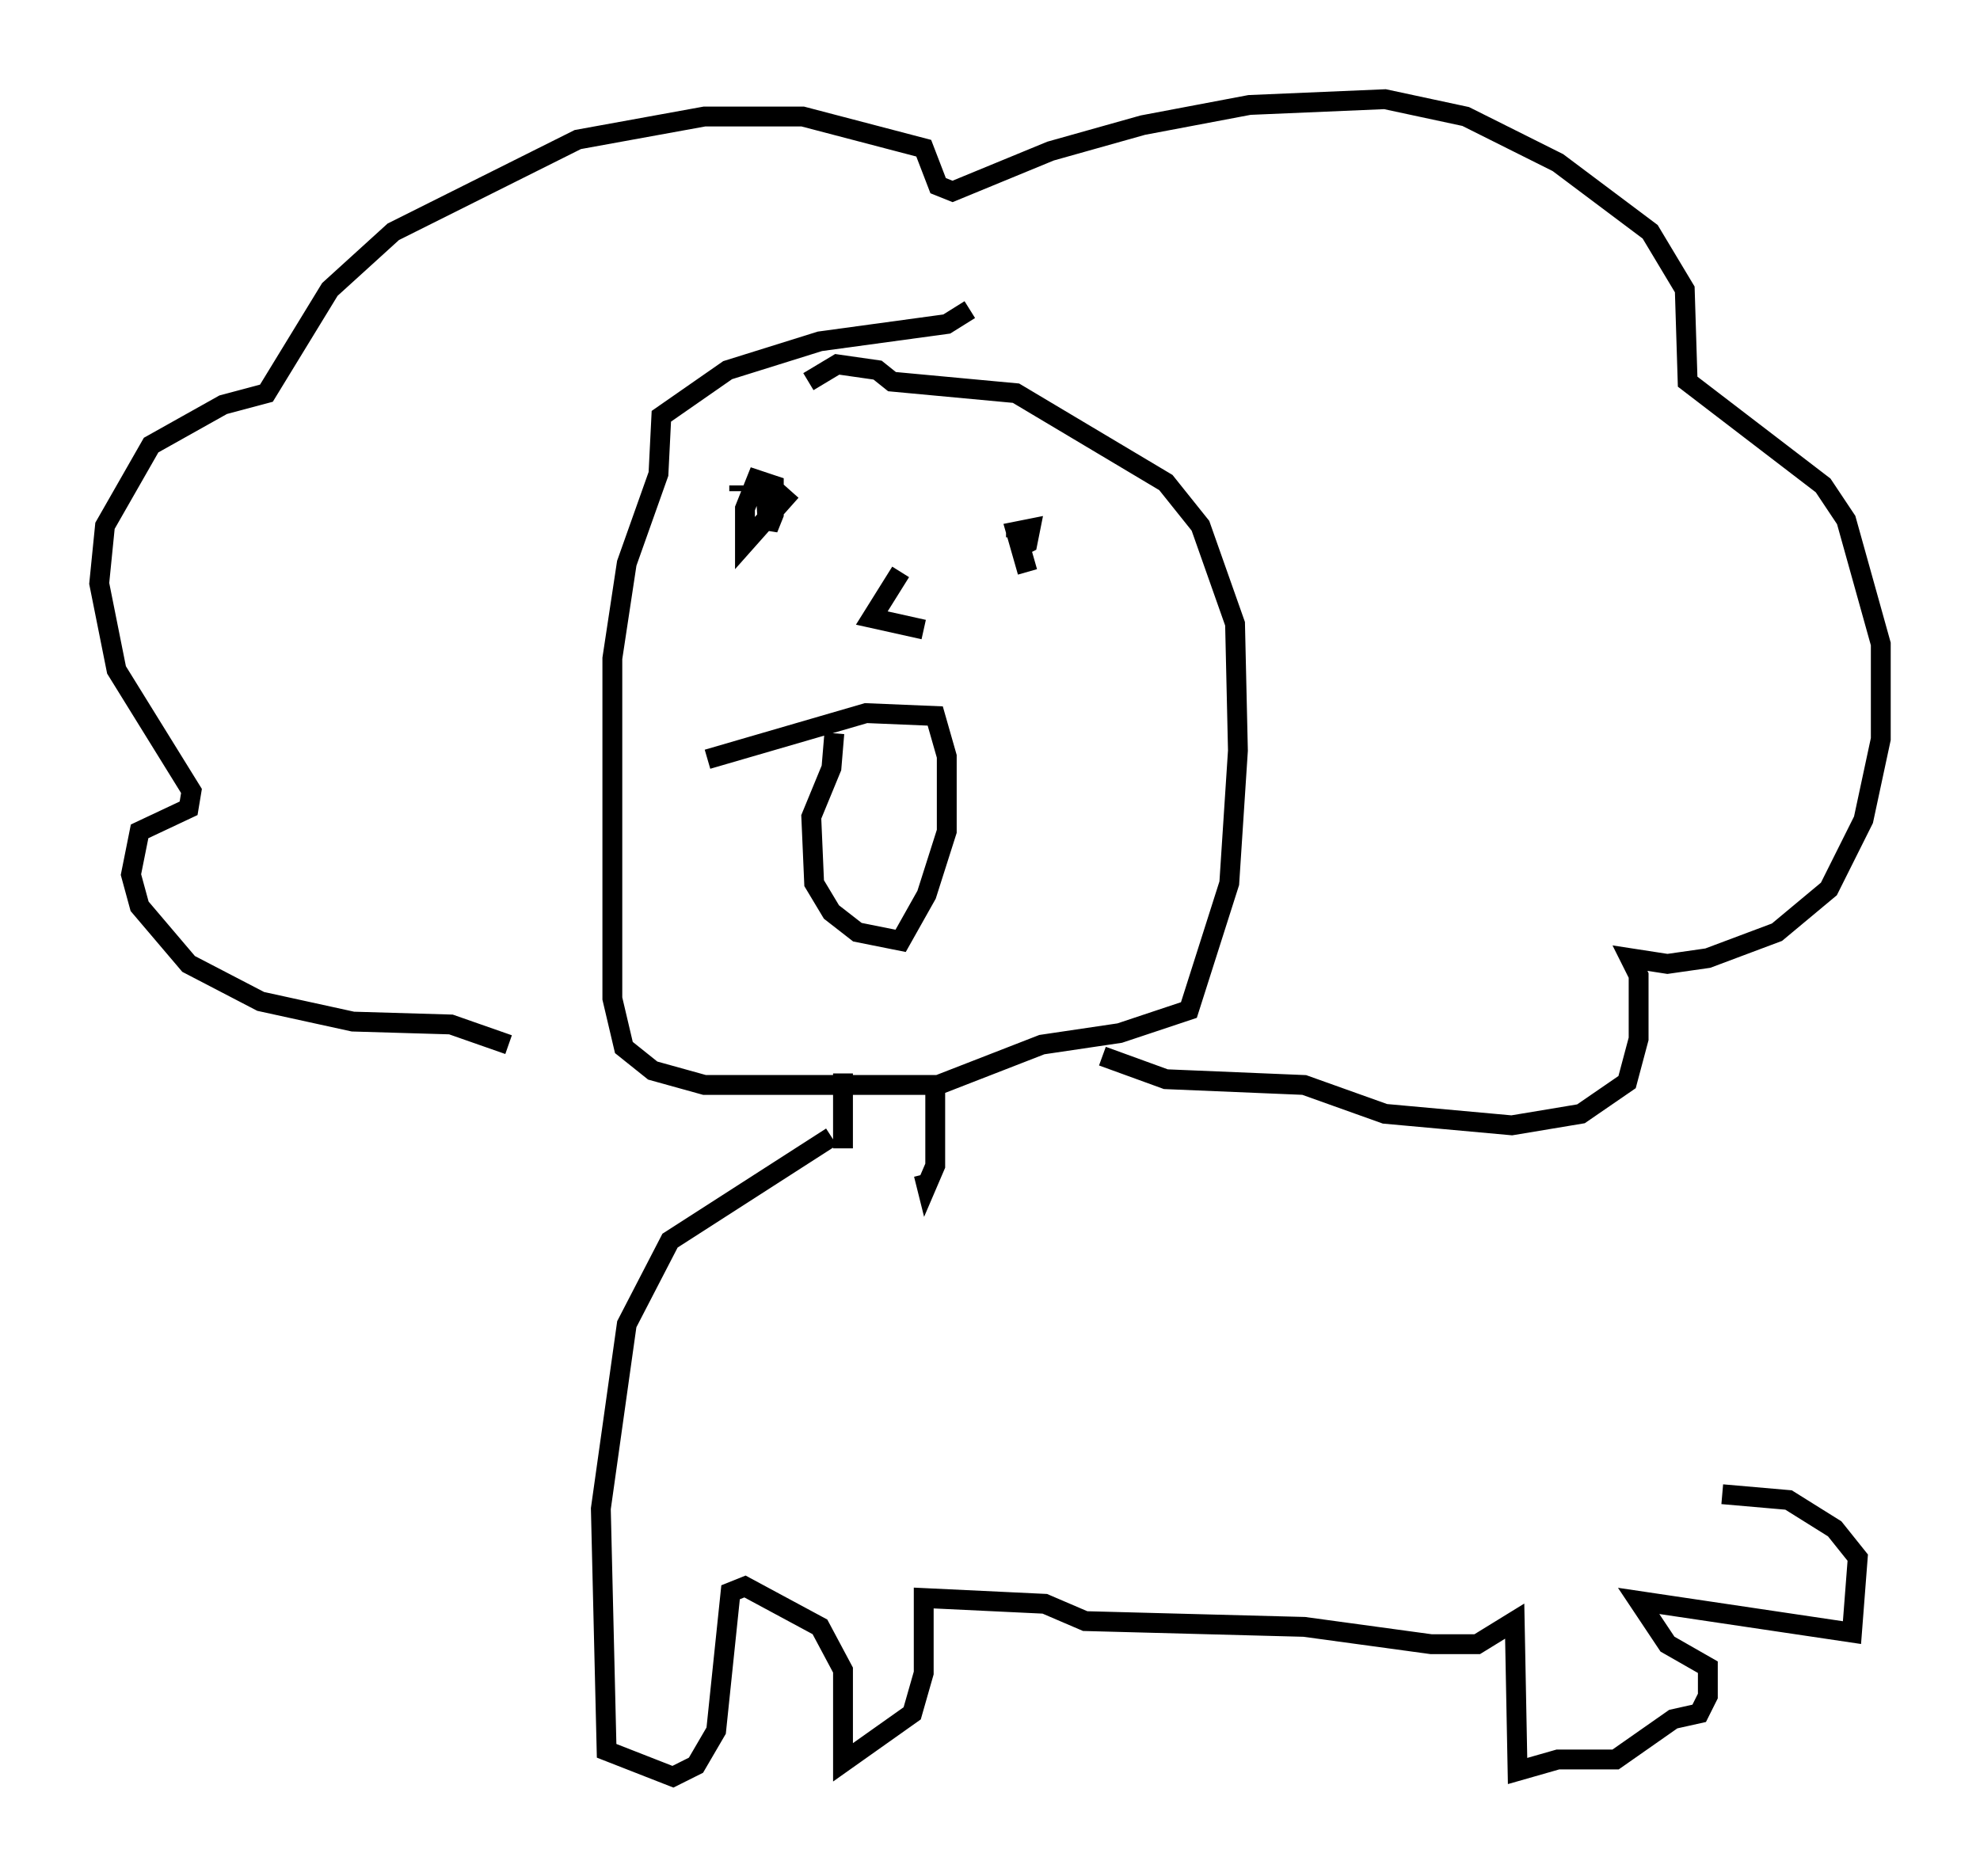 <?xml version="1.0" encoding="utf-8" ?>
<svg baseProfile="full" height="94.536" version="1.1" width="99.765" xmlns="http://www.w3.org/2000/svg" xmlns:ev="http://www.w3.org/2001/xml-events" xmlns:xlink="http://www.w3.org/1999/xlink"><defs /><rect fill="white" height="94.536" width="99.765" x="0" y="0" /><path d="M26.788, 52.207 m-1.162, 0.436 l-2.905, -1.017 -4.939, -0.145 l-4.648, -1.017 -3.631, -1.888 l-2.469, -2.905 -0.436, -1.598 l0.436, -2.179 2.469, -1.162 l0.145, -0.872 -3.777, -6.101 l-0.872, -4.358 0.291, -2.905 l2.324, -4.067 3.631, -2.034 l2.179, -0.581 3.196, -5.229 l3.196, -2.905 9.296, -4.648 l6.391, -1.162 4.939, 0.0 l6.101, 1.598 0.726, 1.888 l0.726, 0.291 4.939, -2.034 l4.648, -1.307 5.374, -1.017 l6.827, -0.291 4.067, 0.872 l4.648, 2.324 4.648, 3.486 l1.743, 2.905 0.145, 4.648 l6.827, 5.229 1.162, 1.743 l1.743, 6.246 0.0, 4.793 l-0.872, 4.067 -1.743, 3.486 l-2.615, 2.179 -3.486, 1.307 l-2.034, 0.291 -1.888, -0.291 l0.436, 0.872 0.0, 3.196 l-0.581, 2.179 -2.324, 1.598 l-3.486, 0.581 -6.391, -0.581 l-4.067, -1.453 -6.972, -0.291 l-3.196, -1.162 m-6.682, -37.62 l-1.162, 0.726 -6.391, 0.872 l-4.648, 1.453 -3.341, 2.324 l-0.145, 2.905 -1.598, 4.503 l-0.726, 4.793 0.0, 17.14 l0.581, 2.469 1.453, 1.162 l2.615, 0.726 11.765, 0.0 l5.229, -2.034 3.922, -0.581 l3.486, -1.162 2.034, -6.391 l0.436, -6.682 -0.145, -6.391 l-1.743, -4.939 -1.743, -2.179 l-7.553, -4.503 -6.246, -0.581 l-0.726, -0.581 -2.034, -0.291 l-1.453, 0.872 m1.307, 17.721 l-0.145, 1.743 -1.017, 2.469 l0.145, 3.341 0.872, 1.453 l1.307, 1.017 2.179, 0.436 l1.307, -2.324 1.017, -3.196 l0.0, -3.777 -0.581, -2.034 l-3.486, -0.145 -7.989, 2.324 m1.598, -13.799 l0.0, 0.291 m13.944, 2.034 l0.0, 0.291 m-5.81, 1.743 l-1.453, 2.324 2.615, 0.581 m-7.989, -7.408 l0.145, 2.324 0.291, -0.726 l0.0, -1.453 -0.872, -0.291 l-0.581, 1.453 0.0, 1.743 l2.324, -2.615 m11.911, 4.067 l-0.581, -2.034 0.726, -0.145 l-0.145, 0.726 -0.581, 0.291 m-8.715, 26.436 l0.0, 3.777 m4.648, -3.486 l0.0, 4.358 -0.436, 1.017 l-0.145, -0.581 m-4.648, -1.888 l-8.134, 5.229 -2.179, 4.212 l-1.307, 9.296 0.291, 12.201 l3.341, 1.307 1.162, -0.581 l1.017, -1.743 0.726, -6.972 l0.726, -0.291 3.777, 2.034 l1.162, 2.179 0.0, 4.648 l3.486, -2.469 0.581, -2.034 l0.0, -3.777 6.101, 0.291 l2.034, 0.872 11.039, 0.291 l6.391, 0.872 2.324, 0.0 l1.888, -1.162 0.145, 7.553 l2.034, -0.581 2.905, 0.0 l2.905, -2.034 1.307, -0.291 l0.436, -0.872 0.0, -1.453 l-2.034, -1.162 -1.453, -2.179 l10.749, 1.598 0.291, -3.777 l-1.162, -1.453 -2.324, -1.453 l-3.341, -0.291 " fill="none" stroke="black" stroke-width="1" /></svg>